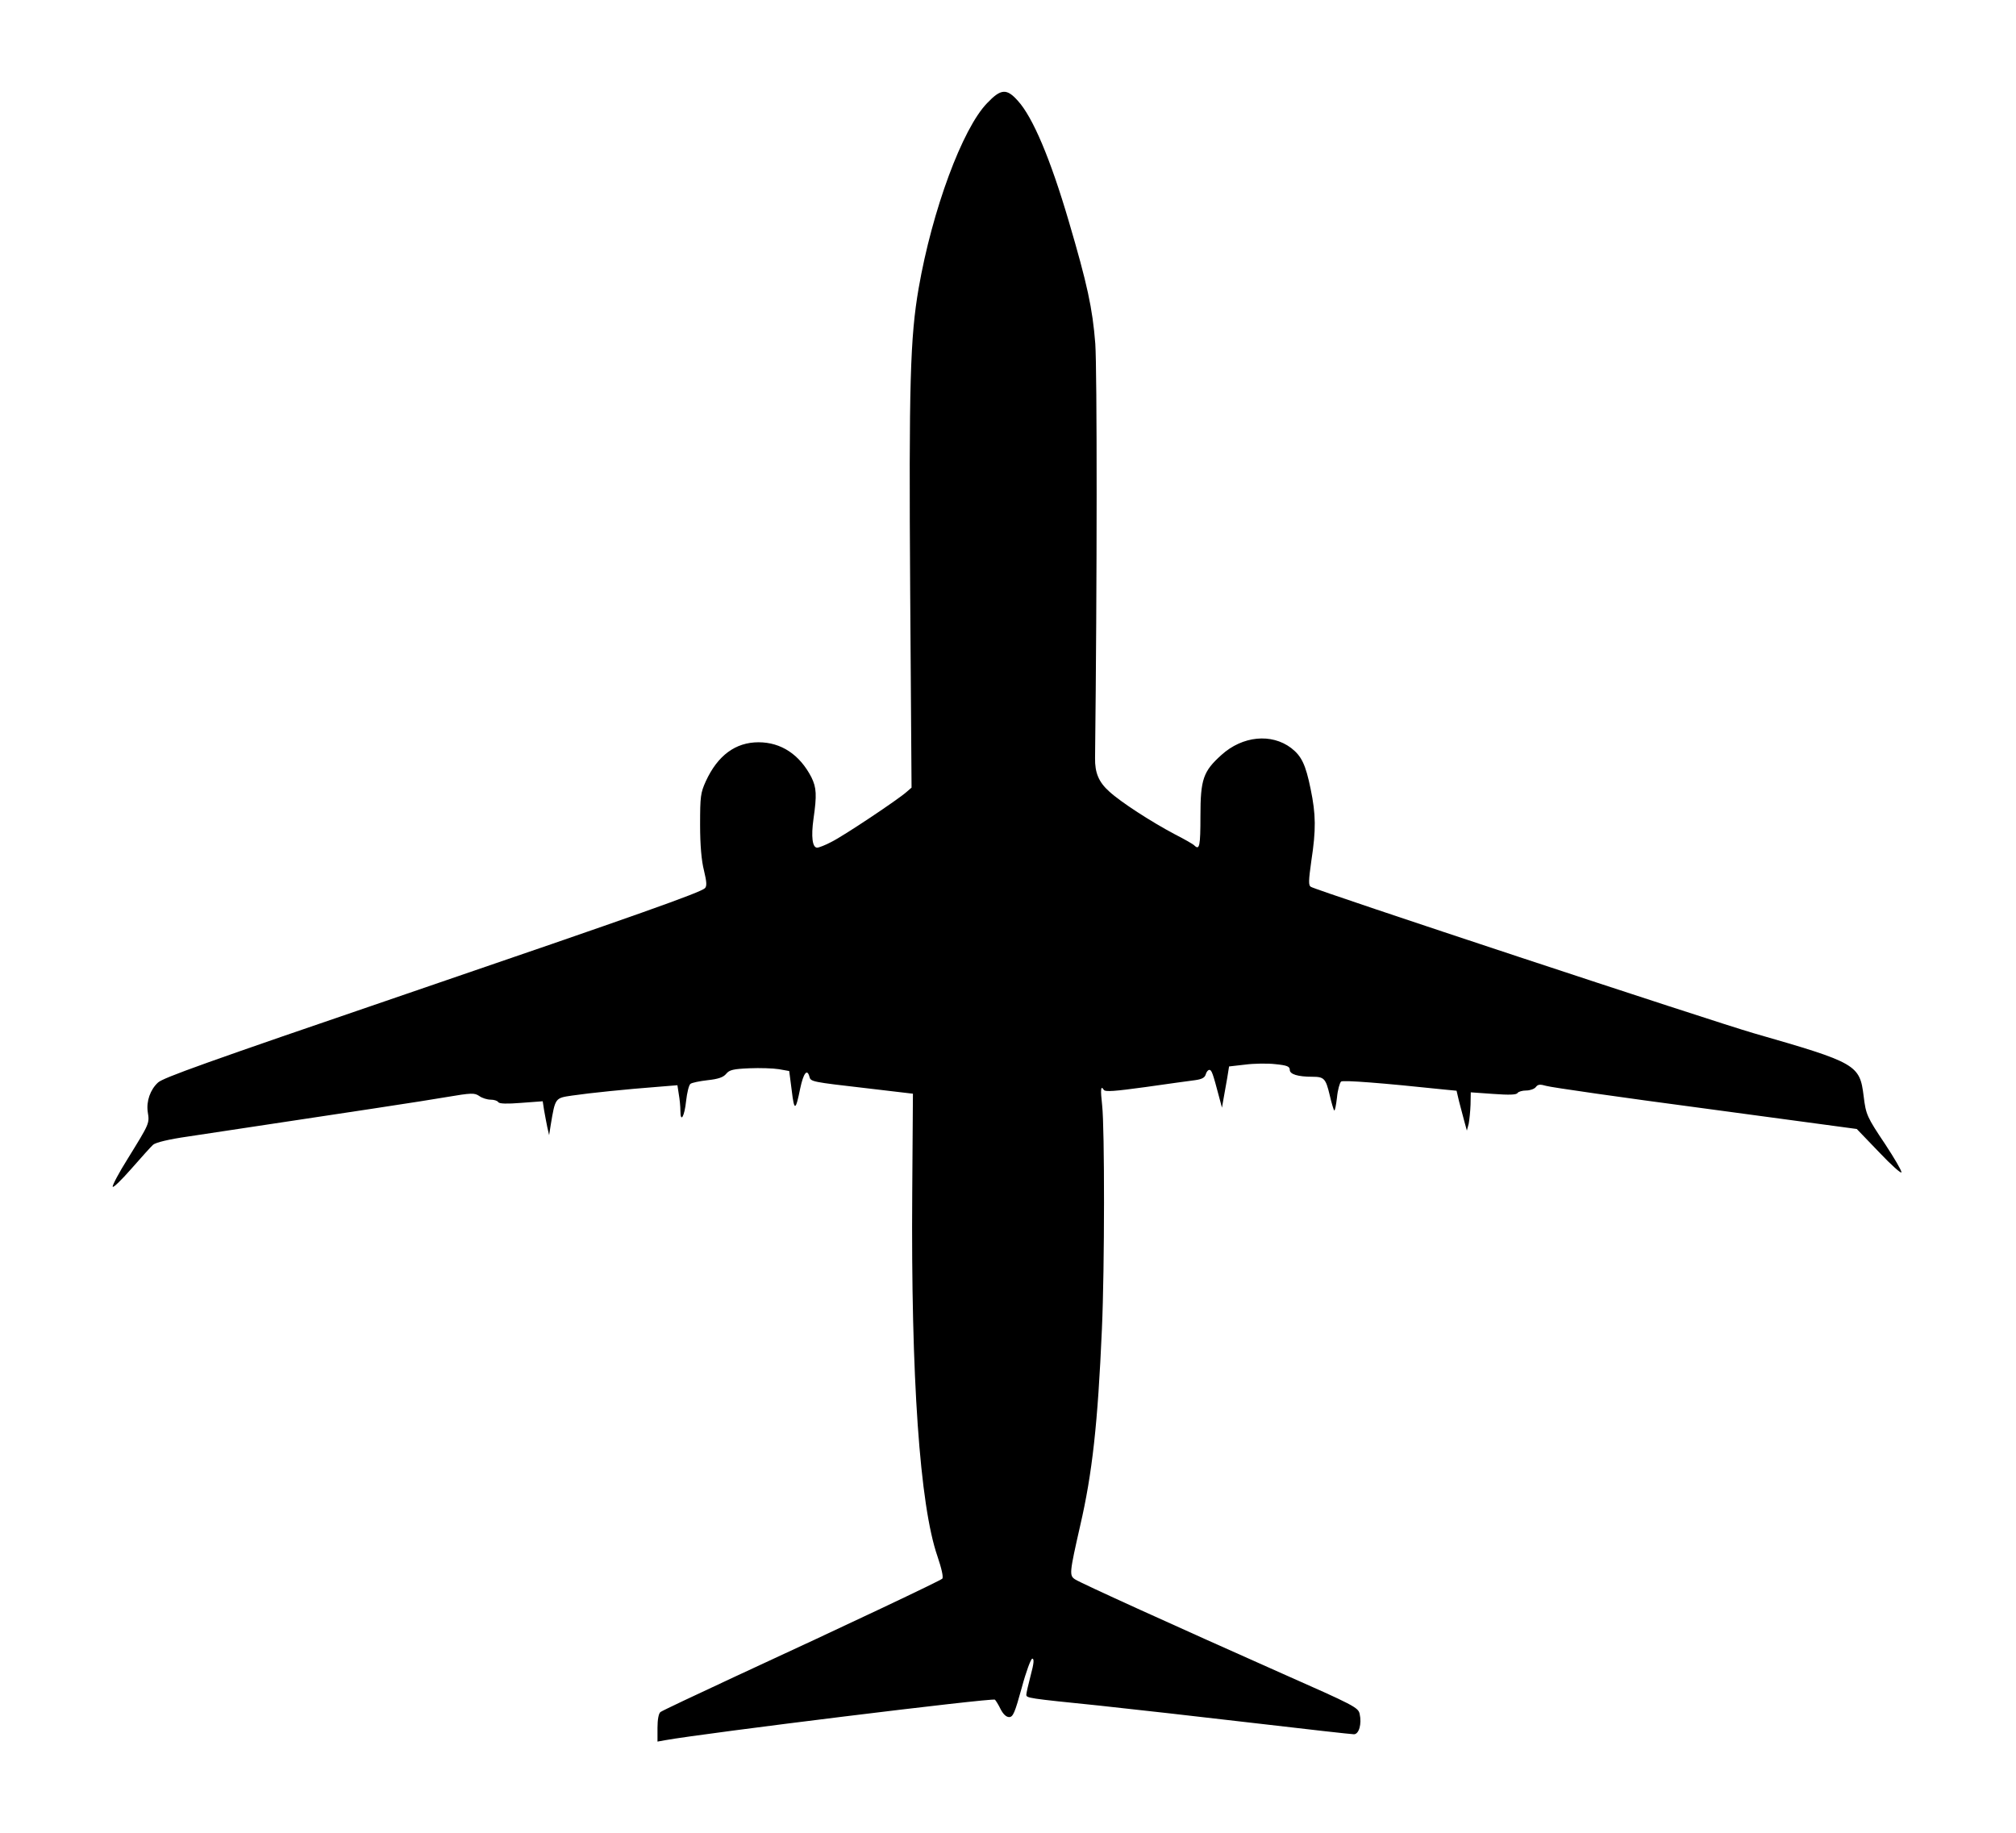 <svg xmlns="http://www.w3.org/2000/svg" xmlns:xlink="http://www.w3.org/1999/xlink" version="1.0" viewBox="0 0 880 800">
  <path d="M430.9 45c-10.8 11.1-24 46.8-29.9 80.8-3.7 21.4-4.3 41.6-3.7 132.3l.6 85.7-2.2 1.9c-3.7 3.3-27.5 19.2-32.8 21.8-2.6 1.4-5.5 2.5-6.2 2.5-2.1 0-2.7-4.8-1.6-12.6 1.5-10.4 1.3-13.6-.9-18.1-5.1-9.9-13.2-15.3-23.1-15.3-10 0-17.8 5.7-23 17-2.3 5.1-2.5 6.6-2.5 19 0 9 .6 15.7 1.7 20 1.2 5 1.3 6.8.4 7.7-2 1.9-28.1 11.2-130.2 46.1-89 30.4-106.1 36.6-108.5 38.7-3.4 3.1-5.2 8.2-4.5 12.9.8 5 .8 4.9-8.7 20.3-3.9 6.2-6.8 11.7-6.6 12.3.2.6 3.8-2.9 8.1-7.8s8.6-9.7 9.5-10.5c1.1-1 6.8-2.4 15.2-3.6 75-11.3 102.3-15.4 112.7-17.2 11.2-1.9 12.4-1.9 14.5-.5 1.2.9 3.5 1.6 5 1.6s3 .5 3.3 1.1c.5.7 3.8.8 10 .3l9.4-.7.6 3.9c.4 2.2 1 5.5 1.4 7.4l.8 3.5.7-4.5c2-11.9 1.9-11.7 9.4-12.8 7.4-1.1 24.1-2.8 37.3-3.8l8.6-.7.6 3.9c.4 2.2.7 5.4.7 7.2 0 5.6 1.8 2.6 2.5-4.3.4-3.5 1.2-6.9 1.9-7.4.6-.5 4-1.2 7.5-1.6 4.7-.5 6.9-1.3 8.1-2.8 1.4-1.7 3.1-2.1 10.1-2.4 4.6-.2 10.4 0 12.9.4l4.5.8 1.1 8.5c1.1 9.2 1.7 9 3.7-.9 1.4-6.6 3-8.8 4-5.2.6 2.3.6 2.3 25.7 5.2l19.5 2.3-.3 43.1c-.6 80.9 3.3 136.5 11 158.8 1.8 5.3 2.7 9.2 2.1 9.8-.9.9-39.9 19.4-90.8 42.9-17 7.9-31.6 14.8-32.2 15.3-.8.6-1.3 3.3-1.3 6.9v6l3.3-.6c17.3-3.1 143.1-18.6 144-17.7.4.4 1.6 2.3 2.5 4.2 1.1 2.1 2.4 3.4 3.7 3.4 1.7 0 2.5-1.9 5.5-12.8 1.9-7.1 4-12.7 4.6-12.7.9 0 .7 2.1-.7 7.3-1 3.9-1.9 7.7-1.9 8.4 0 1.5.5 1.6 32 4.8 14 1.5 44.3 4.9 67.3 7.6 23 2.7 42.7 4.9 43.7 4.9 2.2 0 3.5-4.5 2.5-8.9-.6-2.8-2.6-3.8-33.8-17.6-46.8-20.8-87.8-39.4-90.4-41.1-2.6-1.7-2.5-2.7 2.2-23.4 5.3-22.9 7.7-44.6 9.5-86 1.2-26.8 1.2-87.6.1-97.5-.8-7.1-.6-8.9.7-6.8.6 1 5 .6 18.2-1.2 9.6-1.4 19.4-2.7 21.6-3 3-.4 4.3-1.1 4.7-2.5.3-1.1 1-2 1.6-2 1 0 1.5 1.4 4.3 12l1.2 4.5.7-4c.4-2.2 1.1-6.3 1.6-9l.8-5 7-.8c3.8-.5 9.8-.6 13.2-.2 5.1.5 6.3 1 6.3 2.5 0 1.9 3.5 3 9.9 3 5.1 0 5.8.8 7.5 7.9.8 3.5 1.7 6.5 2 6.8.3.3.8-2.2 1.2-5.6.3-3.3 1.2-6.5 1.8-7 .9-.7 17.8.6 45.2 3.5l5.2.5 1.1 4.7c.7 2.6 1.7 6.5 2.3 8.7l1.1 4 .8-3c.3-1.7.7-5.4.8-8.3l.1-5.4 9.9.7c6.9.5 10 .4 10.5-.4.4-.6 2.1-1.1 3.8-1.1 1.7 0 3.6-.7 4.2-1.5.9-1.2 1.8-1.3 4.6-.5 1.9.6 33.2 5.1 69.5 9.9l66 8.9 9.8 10.2c5.3 5.6 9.7 9.5 9.7 8.7 0-.9-3.2-6.3-7-12.1-8.1-12.1-8.5-13-9.5-21.1-1.7-13.8-3.1-14.6-48-27.5-18-5.2-190.8-62.3-193.3-63.9-1.1-.6-1-2.7.2-11.3 2.1-13.7 2-20.3-.3-31.4-2.2-10.8-4-14.4-8.5-17.9-8.6-6.5-21.2-5.3-30.4 3-8 7.2-9.2 10.6-9.2 26.8 0 13-.4 14.9-2.6 12.8-.5-.6-4.4-2.8-8.7-5-10.2-5.4-23.5-14-28.5-18.6-4.6-4.1-6.3-8.2-6.2-14.6.9-77.5.9-169.1.1-180.9-1.2-15.4-3.5-26-11.6-53.5-8-27.2-15.7-45.4-22.2-52.5-4.9-5.5-7.4-5.3-13.4 1z"/>
</svg>
